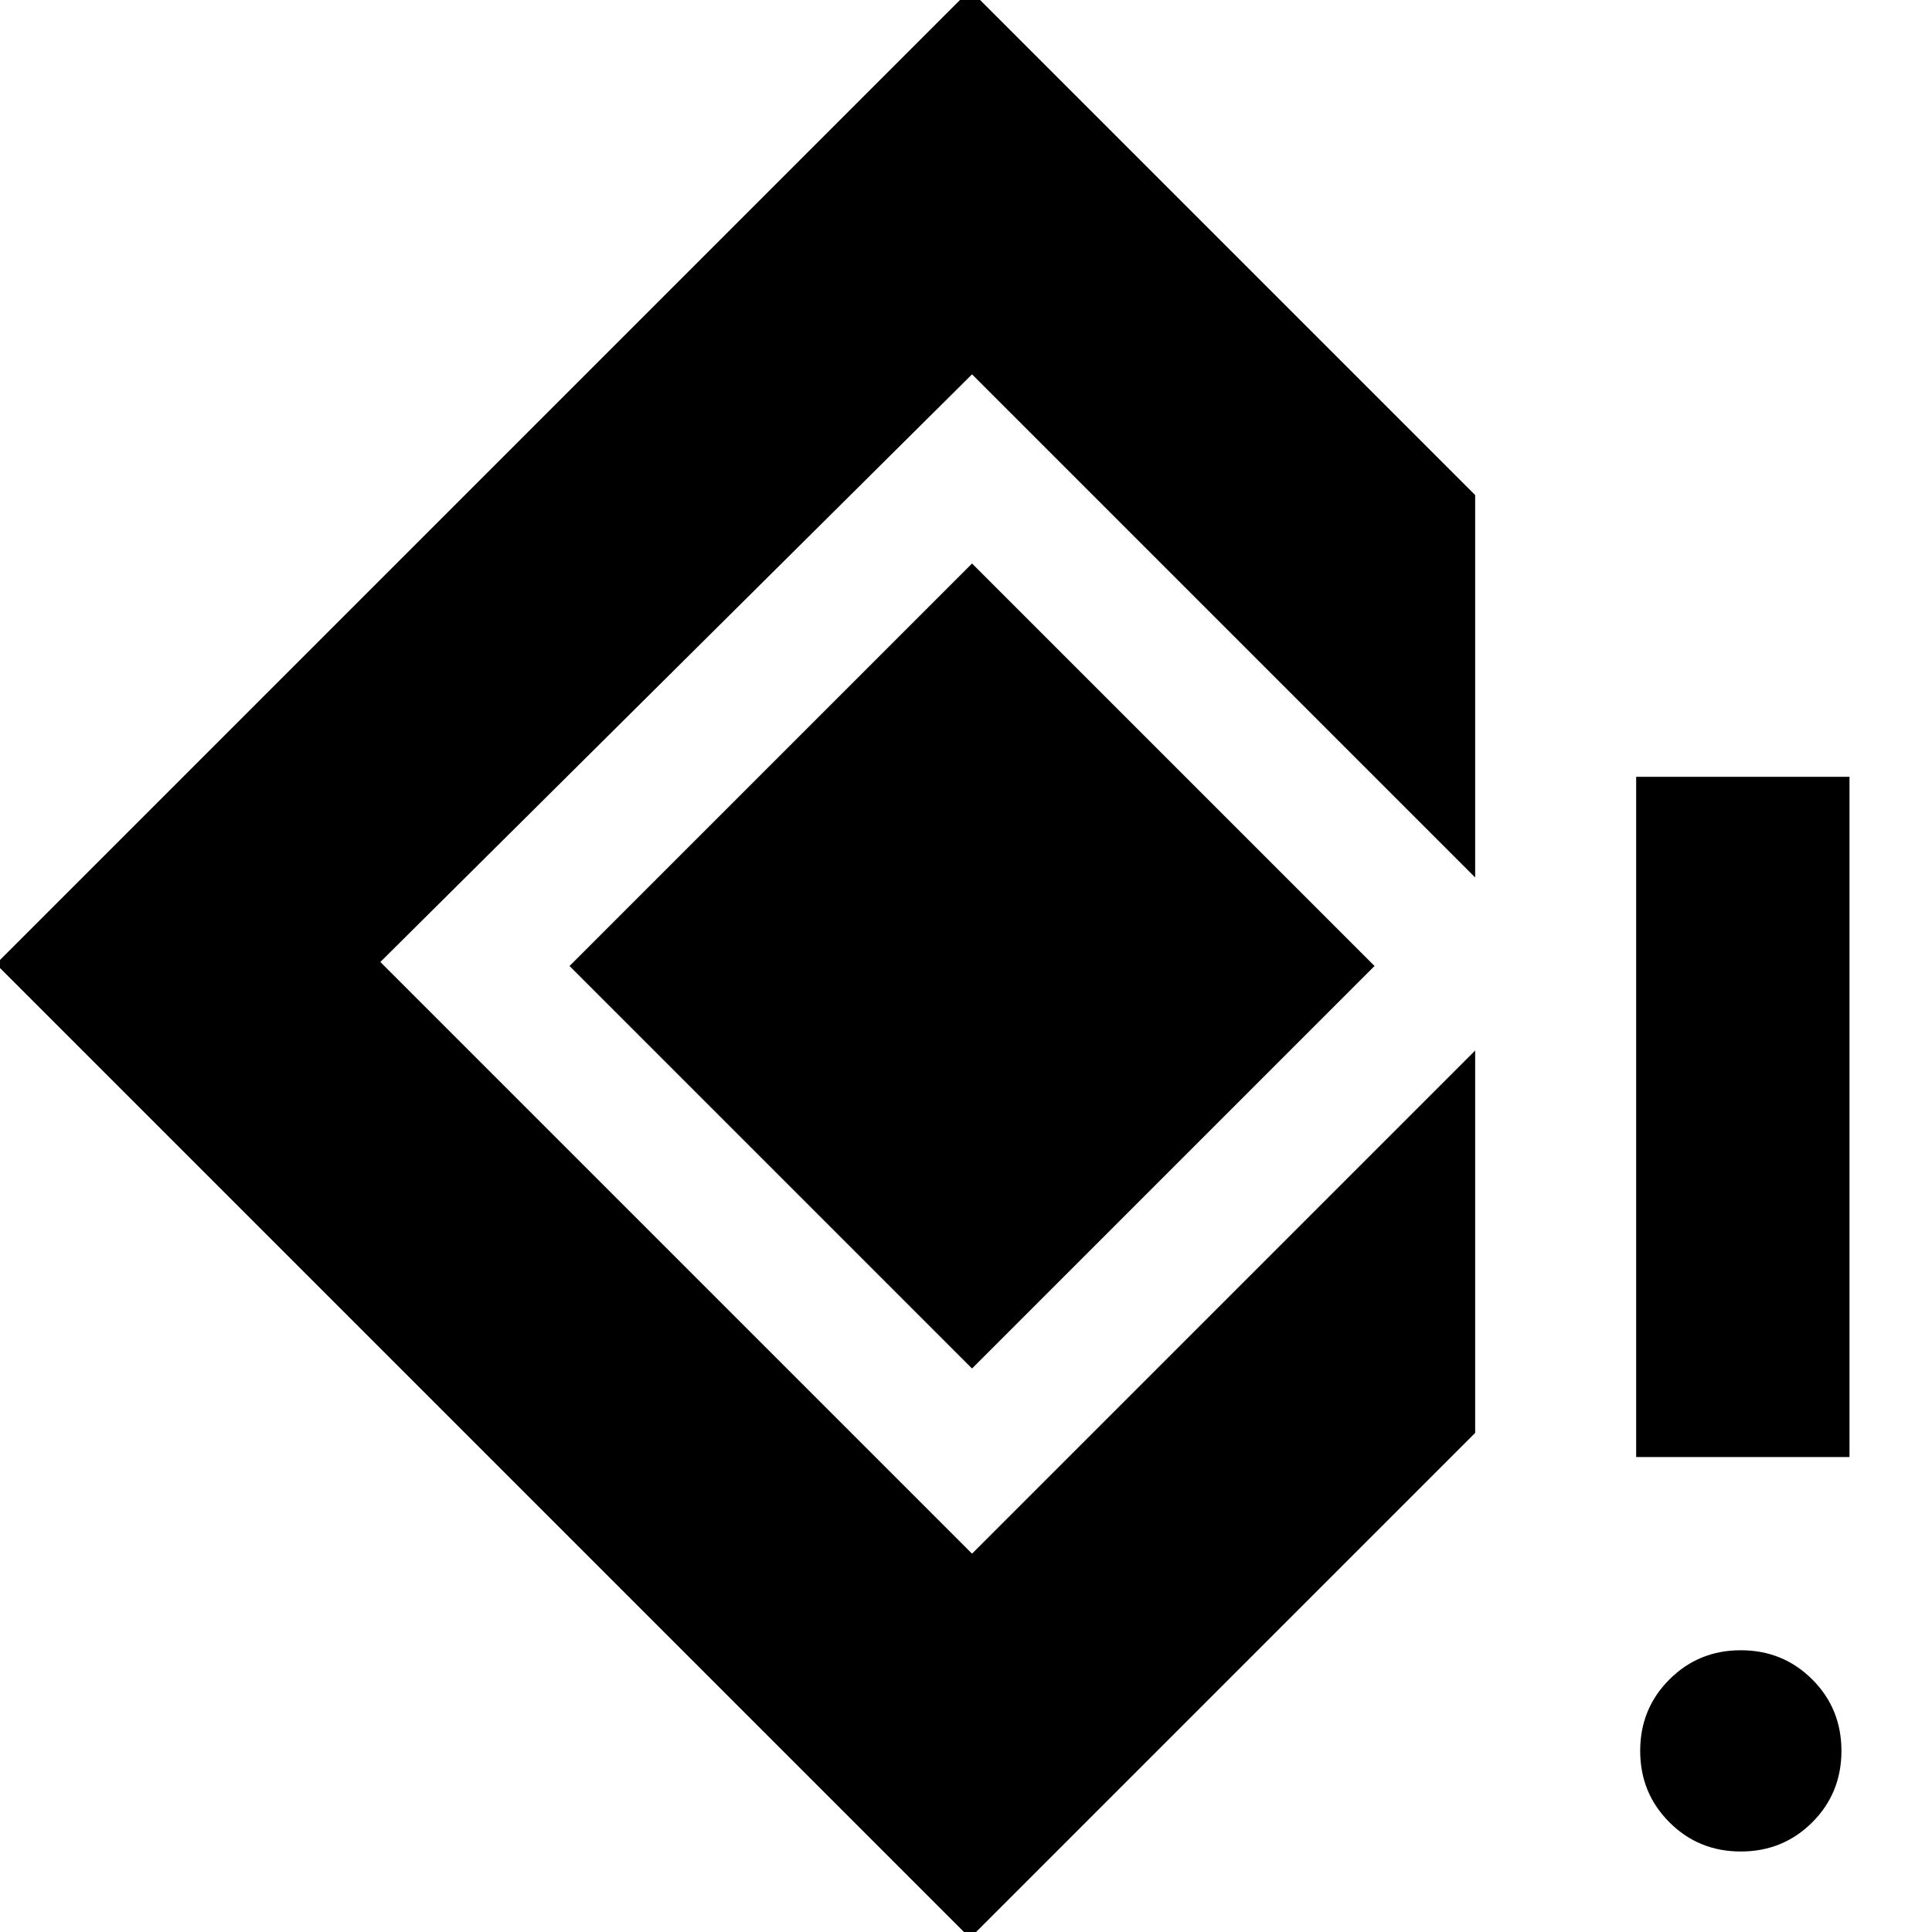 <svg xmlns="http://www.w3.org/2000/svg" height="24" width="24"><path d="M20.325 18.1V9.65h2.65v8.45Zm1.3 4.9q-.525 0-.887-.363-.363-.362-.363-.887t.363-.887q.362-.363.887-.363t.888.363q.362.362.362.887t-.362.887q-.363.363-.888.363Zm-9.575 1.075-12.1-12.1 12.1-12.1 6.275 6.275v4.75l-6.25-6.25-7.35 7.3 7.35 7.35 6.25-6.25v4.75ZM12.075 17l-5-5 5-5 5 5Z"/></svg>